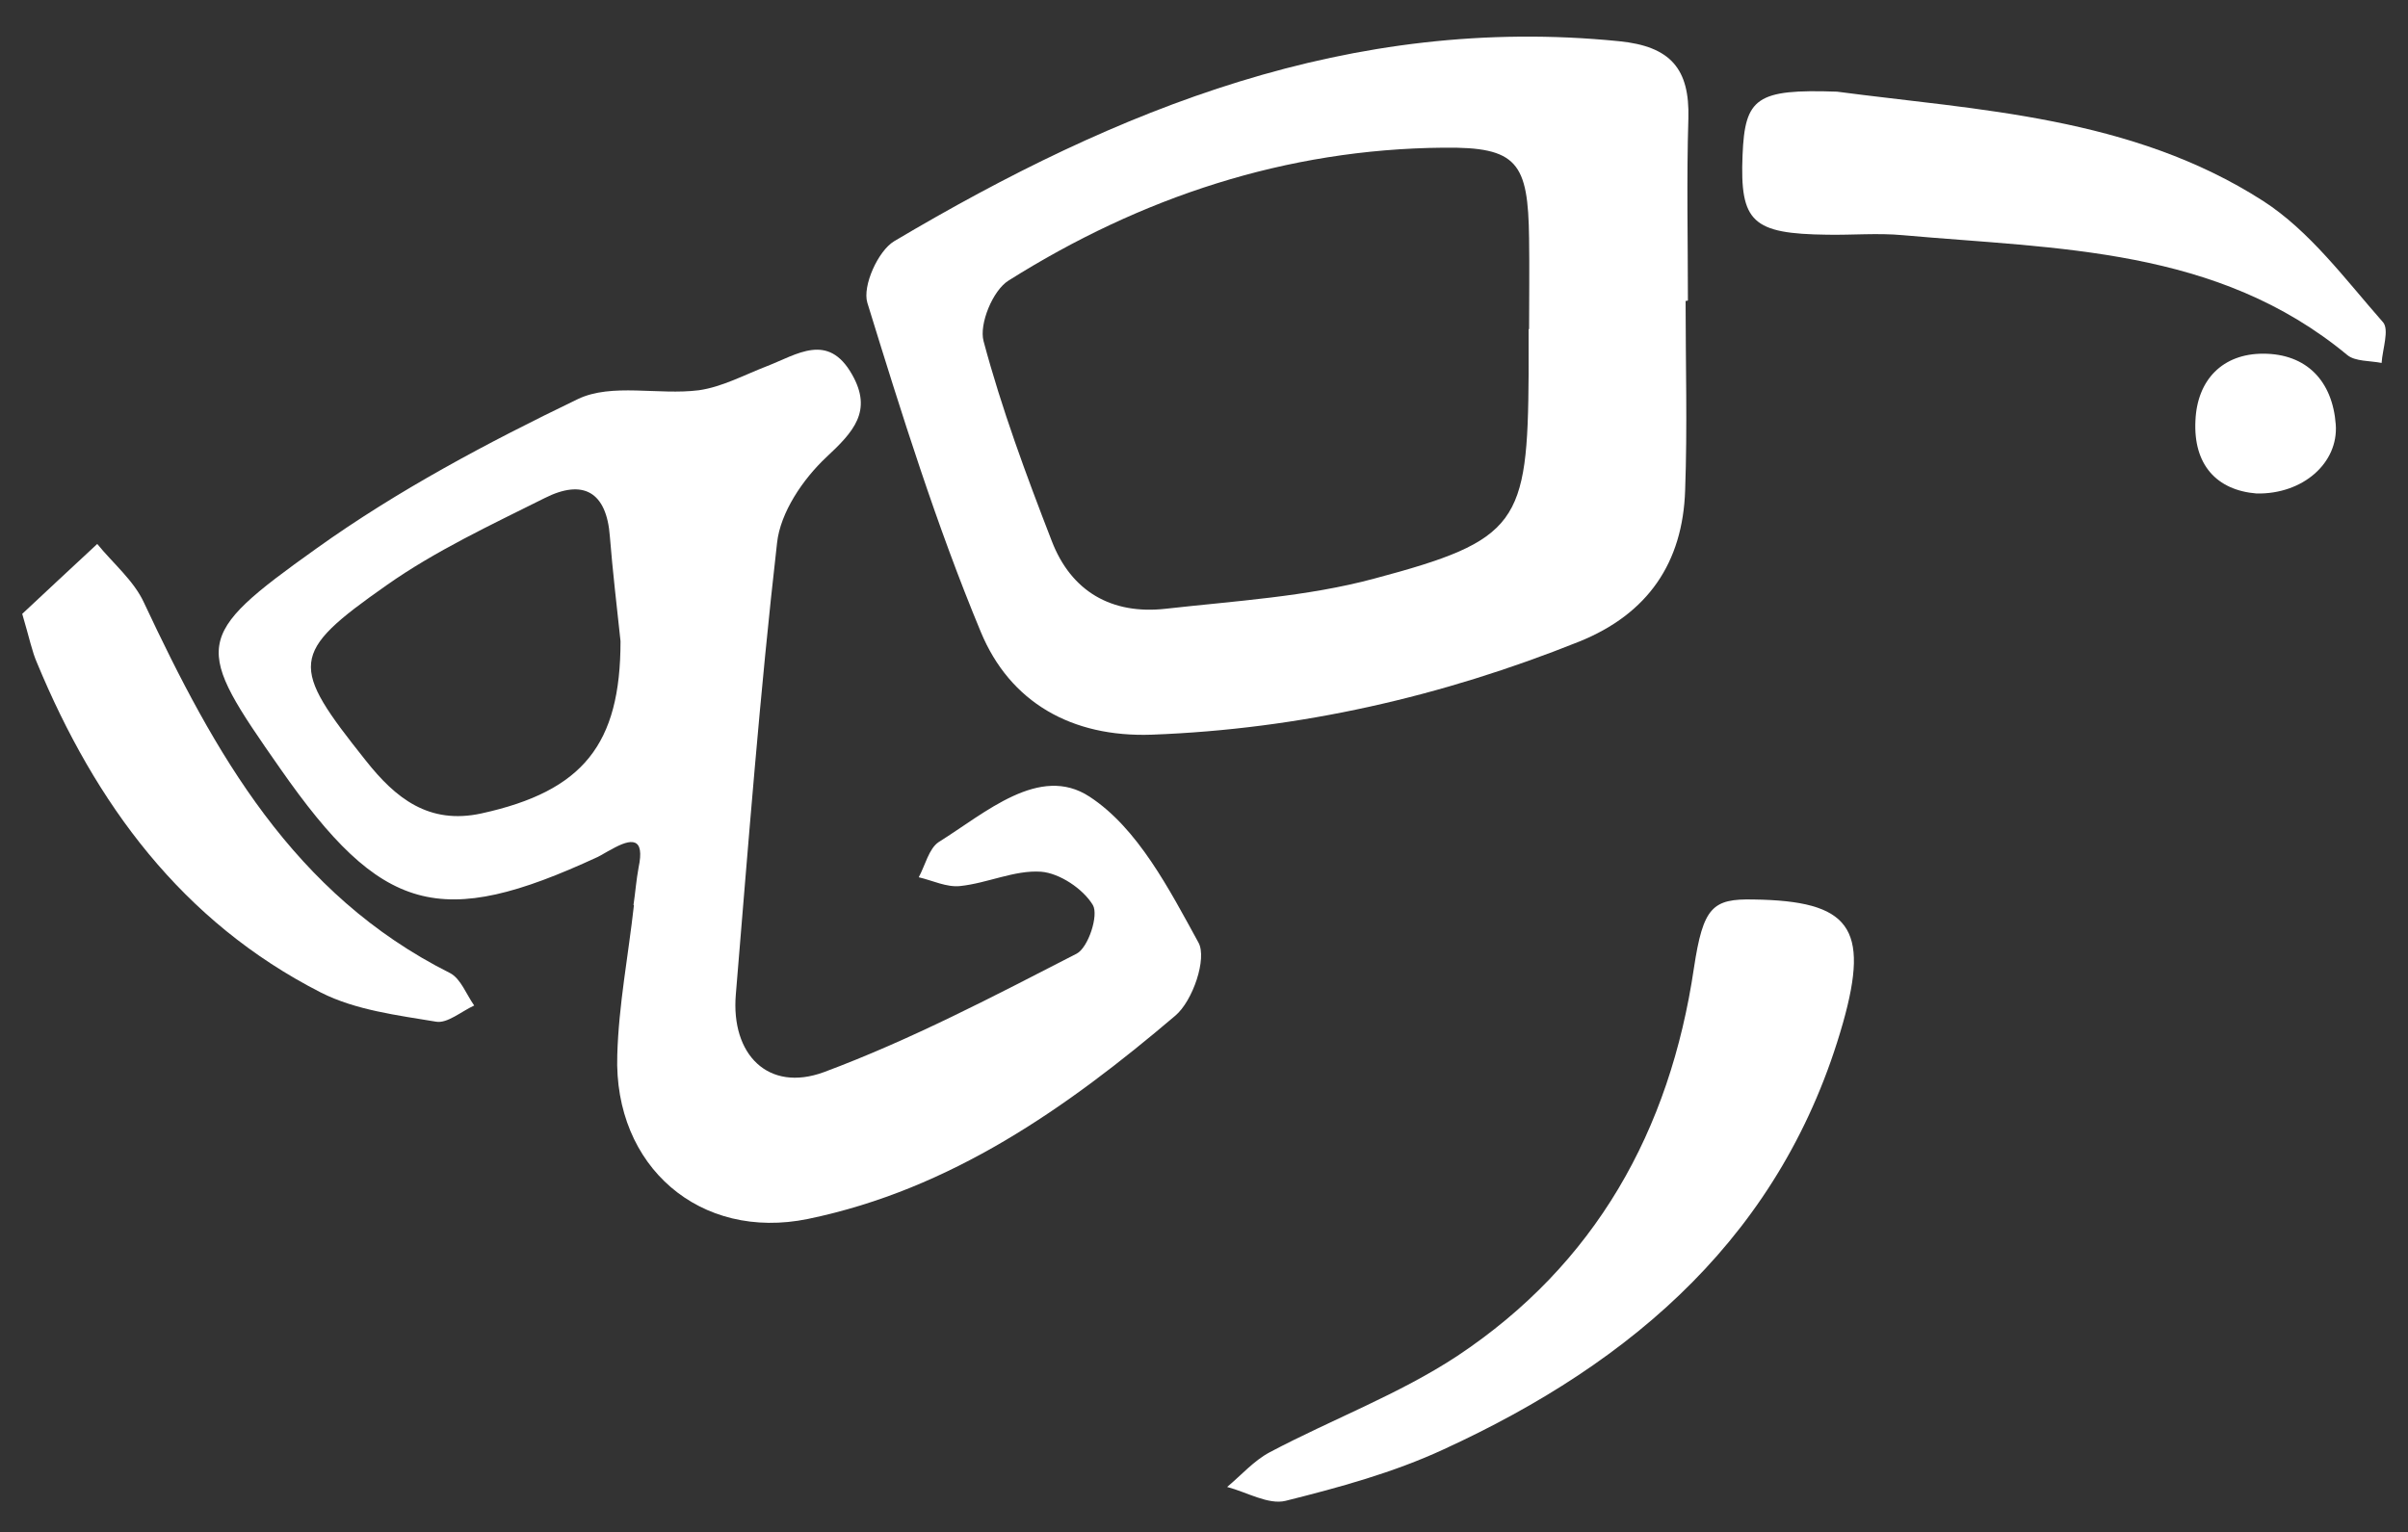 <?xml version="1.0" encoding="utf-8"?>
<!-- Generator: Adobe Illustrator 24.1.0, SVG Export Plug-In . SVG Version: 6.00 Build 0)  -->
<svg version="1.1" id="Layer_1" xmlns="http://www.w3.org/2000/svg" xmlns:xlink="http://www.w3.org/1999/xlink" x="0px" y="0px"
	 width="520px" height="331px" viewBox="0 0 520 331" style="enable-background:new 0 0 520 331;" xml:space="preserve">
<rect x="0" y="0" width="520" height="331" fill="#333333" stroke="none"/>
<style type="text/css">
	.st0{fill:#FFFFFF;}
</style>
<g id="UT8Y9C.tif">
	<g>
		<path class="st0" d="M136.8,195.5c0.4-2.7,0.6-5.4,1.1-8.1c1.4-6.6-1.5-6.4-5.9-3.9c-1,0.5-1.9,1.1-2.9,1.6
			C95,200.9,82.4,197.4,60.5,166c-18.6-26.6-19.1-28.3,7.8-47.5c17.6-12.6,37-22.9,56.5-32.3c7.3-3.5,17.4-0.8,26.1-1.9
			c5-0.7,9.8-3.3,14.7-5.2c6.5-2.5,13.2-7.4,18.4,1.8c4.5,7.9,0.3,12.4-5.6,17.9c-5,4.7-9.9,11.9-10.6,18.5
			c-3.7,32.4-6.2,65-8.9,97.5c-1.1,13,7,21.2,19,16.8c18.8-7,36.7-16.4,54.6-25.6c2.5-1.3,4.8-8.3,3.5-10.5
			c-2.1-3.5-7.2-6.9-11.2-7.2c-5.7-0.4-11.6,2.5-17.5,3.1c-2.9,0.3-5.9-1.2-8.9-1.9c1.4-2.6,2.2-6.2,4.3-7.6
			c10.1-6.3,21.8-16.9,32.6-9.8c10.4,6.8,17.2,20,23.5,31.5c1.9,3.4-1.2,12.6-5,15.8c-23.4,19.9-48.4,37.5-79.3,43.9
			c-23.3,4.8-42-11.3-41.2-35.4c0.3-10.8,2.4-21.6,3.6-32.4C137,195.5,136.9,195.5,136.8,195.5z M134,138.5
			c-0.8-7.5-1.7-15.1-2.3-22.6c-0.7-9.7-5.8-12.5-14.1-8.3c-11.6,5.8-23.6,11.4-34.1,18.8c-21.1,14.8-20.9,17.3-4.5,37.9
			c6.4,8.1,13.6,13.9,25,11.4C125.9,170.9,134,160.8,134,138.5z"/>
		<path class="st0" d="M364,65c0,13.6,0.4,27.3-0.1,40.9c-0.5,15.6-8,26.7-22.9,32.7c-29.7,11.9-60.3,18.9-92.3,20.1
			c-17.3,0.6-30.6-7-36.9-22.2c-9.6-23.1-17.1-47.1-24.5-71.1c-1.1-3.6,2.3-11.2,5.8-13.3c48.2-28.6,98.6-49,156.5-43.2
			c11.2,1.1,15.3,6,15,16.7c-0.4,13.1-0.1,26.2-0.1,39.3C364.3,65,364.2,65,364,65z M330.1,71.1c0,0,0.1,0,0.1,0
			c0-6.5,0.1-13.1,0-19.6c-0.2-16.4-2.5-19.8-18.5-19.6c-34,0.3-65.3,10.7-93.9,28.7c-3.4,2.1-6.4,9.4-5.4,13.1
			c3.9,14.6,9.2,28.9,14.7,43.1c4.2,11,13,16,24.6,14.7c15.1-1.7,30.5-2.6,45-6.5c31.2-8.3,33.2-11.9,33.4-44.2
			C330.1,77.6,330.1,74.4,330.1,71.1z"/>
		<path class="st0" d="M378.7,194.3c20.7,0.3,25.1,6,19.3,26.6c-12.9,45.5-45.1,73.3-86.3,92.2c-10.8,5-22.5,8.2-34.1,11.1
			c-3.7,0.9-8.4-1.9-12.6-3c3.1-2.6,5.8-5.7,9.2-7.5c13.4-7.1,27.9-12.5,40.5-20.8c29.8-19.8,45.9-48.6,51.1-83.8
			C367.8,195.9,369.8,194.1,378.7,194.3z"/>
		<path class="st0" d="M396.7,19.8c30.2,4,63.5,5.3,92,23.6c10.1,6.5,17.8,17,25.9,26.2c1.4,1.6-0.1,5.8-0.3,8.8
			c-2.5-0.5-5.7-0.3-7.4-1.7c-28.1-23.3-62.5-22.9-96-25.9c-5.4-0.5-10.9,0-16.3-0.1c-16.2-0.2-18.9-2.7-18.3-17.2
			C376.8,21.1,379.3,19.2,396.7,19.8z"/>
		<path class="st0" d="M4.8,132.6c4.9-4.6,10.5-9.8,16.2-15.1c3.4,4.2,7.9,7.9,10.1,12.7c15.2,32.4,32.2,63,66.1,80
			c2.3,1.2,3.5,4.6,5.2,7c-2.8,1.3-5.8,3.9-8.2,3.5c-8.4-1.4-17.4-2.5-24.9-6.3c-30-15.3-48.7-40.8-61.3-71.2
			C6.9,140.7,6.4,138,4.8,132.6z"/>
		<path class="st0" d="M487.3,106.6c-8.6-0.7-13.7-6.2-13.2-15.8c0.4-8.8,5.9-14.4,14.6-14.4c9.4,0,15,5.9,15.7,15.3
			C505,100,497.3,106.8,487.3,106.6z"/>
	</g>
</g>
</svg>
